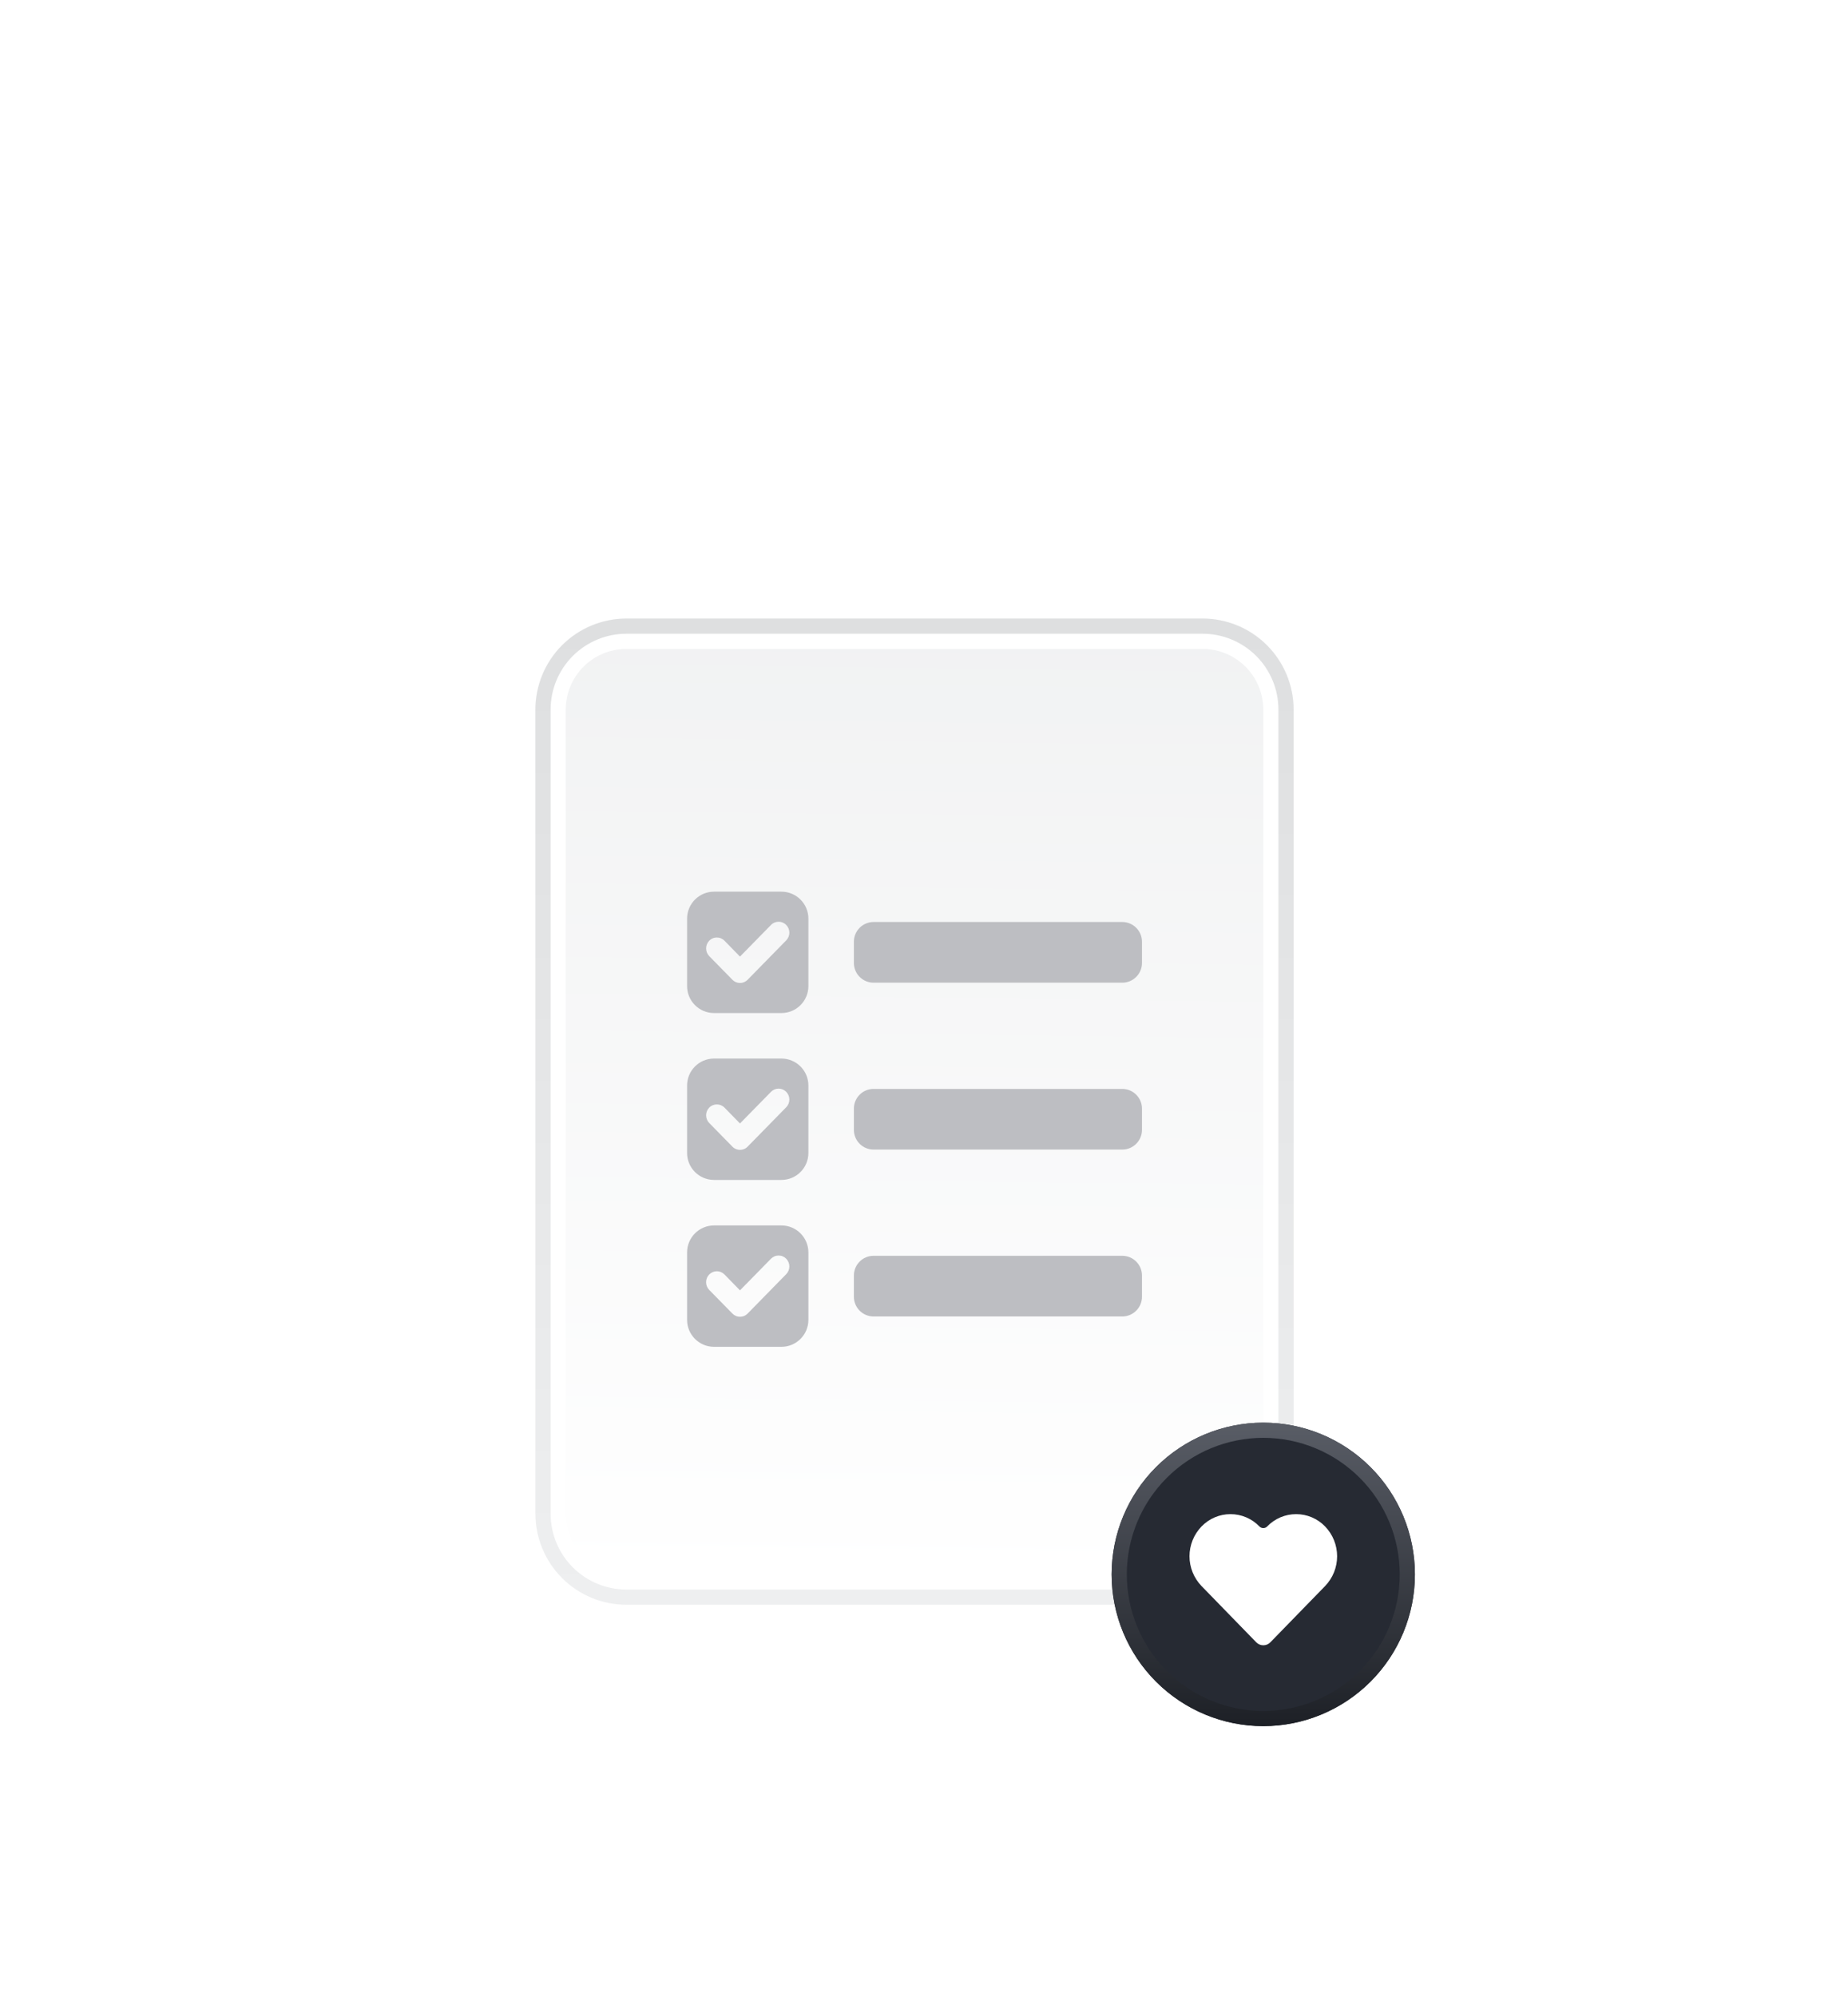 <svg width="75" height="81" viewBox="0 0 75 81" fill="none" xmlns="http://www.w3.org/2000/svg">
<g clip-path="url(#clip0_6616_15294)">
<g filter="url(#filter0_d_6616_15294)">
<path d="M21.73 20.577C21.73 19.598 22.119 18.659 22.812 17.966C23.504 17.274 24.444 16.885 25.423 16.885H48.807C49.787 16.885 50.726 17.274 51.418 17.966C52.111 18.659 52.5 19.598 52.5 20.577V53.193C52.5 54.172 52.111 55.111 51.418 55.803C50.726 56.496 49.787 56.885 48.807 56.885H25.423C24.444 56.885 23.504 56.496 22.812 55.803C22.119 55.111 21.73 54.172 21.73 53.193V20.577Z" fill="url(#paint0_linear_6616_15294)"/>
<path fill-rule="evenodd" clip-rule="evenodd" d="M48.807 18.116H25.423C24.77 18.116 24.144 18.375 23.682 18.837C23.221 19.298 22.961 19.924 22.961 20.577V53.193C22.961 53.845 23.221 54.471 23.682 54.933C24.144 55.395 24.77 55.654 25.423 55.654H48.807C49.46 55.654 50.086 55.395 50.548 54.933C51.01 54.471 51.269 53.845 51.269 53.193V20.577C51.269 19.924 51.01 19.298 50.548 18.837C50.086 18.375 49.46 18.116 48.807 18.116ZM25.423 16.885C24.444 16.885 23.504 17.274 22.812 17.966C22.119 18.659 21.73 19.598 21.73 20.577V53.193C21.73 54.172 22.119 55.111 22.812 55.803C23.504 56.496 24.444 56.885 25.423 56.885H48.807C49.292 56.885 49.772 56.789 50.22 56.604C50.668 56.418 51.075 56.146 51.418 55.803C51.761 55.461 52.033 55.053 52.219 54.605C52.404 54.157 52.5 53.677 52.5 53.193V20.577C52.5 20.092 52.404 19.612 52.219 19.164C52.033 18.716 51.761 18.309 51.418 17.966C51.075 17.623 50.668 17.351 50.22 17.166C49.772 16.98 49.292 16.885 48.807 16.885H25.423Z" fill="white"/>
<path fill-rule="evenodd" clip-rule="evenodd" d="M48.807 17.5H25.423C24.607 17.5 23.824 17.824 23.247 18.401C22.67 18.978 22.346 19.761 22.346 20.577V53.193C22.346 54.008 22.67 54.791 23.247 55.368C23.824 55.945 24.607 56.269 25.423 56.269H48.807C49.623 56.269 50.406 55.945 50.983 55.368C51.56 54.791 51.884 54.008 51.884 53.193V20.577C51.884 19.761 51.56 18.978 50.983 18.401C50.406 17.824 49.623 17.5 48.807 17.5ZM25.423 16.885C24.444 16.885 23.504 17.274 22.812 17.966C22.119 18.659 21.73 19.598 21.73 20.577V53.193C21.73 54.172 22.119 55.111 22.812 55.803C23.504 56.496 24.444 56.885 25.423 56.885H48.807C49.292 56.885 49.772 56.789 50.22 56.604C50.668 56.418 51.075 56.146 51.418 55.803C51.761 55.461 52.033 55.053 52.219 54.605C52.404 54.157 52.5 53.677 52.5 53.193V20.577C52.5 20.092 52.404 19.612 52.219 19.164C52.033 18.716 51.761 18.309 51.418 17.966C51.075 17.623 50.668 17.351 50.22 17.166C49.772 16.98 49.292 16.885 48.807 16.885H25.423Z" fill="url(#paint1_linear_6616_15294)"/>
<path fill-rule="evenodd" clip-rule="evenodd" d="M28.979 41.5C28.374 41.5 27.885 41.991 27.885 42.595V45.329C27.885 45.934 28.375 46.423 28.979 46.423H31.713C32.319 46.423 32.808 45.933 32.808 45.329V42.595C32.808 41.99 32.318 41.5 31.713 41.5H28.979ZM31.29 42.85C31.33 42.809 31.378 42.776 31.431 42.754C31.484 42.731 31.541 42.72 31.599 42.72C31.657 42.72 31.714 42.731 31.767 42.754C31.82 42.776 31.868 42.809 31.908 42.85C31.99 42.934 32.036 43.046 32.036 43.163C32.036 43.28 31.99 43.392 31.908 43.476L30.342 45.074C30.302 45.115 30.254 45.148 30.201 45.17C30.148 45.193 30.091 45.204 30.033 45.204C29.975 45.204 29.918 45.193 29.865 45.17C29.812 45.148 29.764 45.115 29.724 45.074L28.783 44.115C28.701 44.031 28.656 43.919 28.656 43.802C28.656 43.685 28.701 43.573 28.783 43.489C28.823 43.448 28.872 43.415 28.925 43.392C28.978 43.37 29.035 43.358 29.093 43.358C29.151 43.358 29.208 43.37 29.261 43.392C29.314 43.415 29.363 43.448 29.403 43.489L30.032 44.133L31.29 42.85ZM28.979 34.731C28.374 34.731 27.885 35.221 27.885 35.825V38.56C27.885 39.165 28.375 39.654 28.979 39.654H31.713C32.319 39.654 32.808 39.164 32.808 38.56V35.825C32.808 35.22 32.318 34.731 31.713 34.731H28.979ZM31.29 36.081C31.33 36.04 31.378 36.007 31.431 35.984C31.484 35.962 31.541 35.95 31.599 35.95C31.657 35.95 31.714 35.962 31.767 35.984C31.82 36.007 31.868 36.04 31.908 36.081C31.99 36.164 32.036 36.277 32.036 36.394C32.036 36.511 31.99 36.623 31.908 36.706L30.342 38.304C30.302 38.346 30.254 38.379 30.201 38.401C30.148 38.423 30.091 38.435 30.033 38.435C29.975 38.435 29.918 38.423 29.865 38.401C29.812 38.379 29.764 38.346 29.724 38.304L28.783 37.344C28.702 37.261 28.657 37.149 28.657 37.033C28.657 36.916 28.702 36.804 28.783 36.721C28.823 36.679 28.872 36.647 28.925 36.624C28.978 36.602 29.035 36.59 29.093 36.59C29.151 36.59 29.208 36.602 29.261 36.624C29.314 36.647 29.363 36.679 29.403 36.721L30.032 37.364L31.29 36.081ZM28.979 27.962C28.374 27.962 27.885 28.452 27.885 29.056V31.791C27.885 32.396 28.375 32.885 28.979 32.885H31.713C32.319 32.885 32.808 32.395 32.808 31.791V29.056C32.808 28.451 32.318 27.962 31.713 27.962H28.979ZM31.29 29.312C31.33 29.27 31.378 29.238 31.431 29.215C31.484 29.193 31.541 29.181 31.599 29.181C31.657 29.181 31.714 29.193 31.767 29.215C31.82 29.238 31.868 29.27 31.908 29.312C31.99 29.395 32.036 29.508 32.036 29.625C32.036 29.741 31.99 29.854 31.908 29.937L30.342 31.535C30.302 31.576 30.254 31.609 30.201 31.632C30.148 31.654 30.091 31.666 30.033 31.666C29.975 31.666 29.918 31.654 29.865 31.632C29.812 31.609 29.764 31.576 29.724 31.535L28.783 30.575C28.702 30.492 28.657 30.38 28.657 30.264C28.657 30.147 28.702 30.035 28.783 29.952C28.823 29.91 28.872 29.877 28.925 29.855C28.978 29.832 29.035 29.821 29.093 29.821C29.151 29.821 29.208 29.832 29.261 29.855C29.314 29.877 29.363 29.91 29.403 29.952L30.032 30.595L31.29 29.312Z" fill="#BDBEC2"/>
<path d="M34.654 43.531C34.654 43.09 35.013 42.731 35.454 42.731H45.547C45.988 42.731 46.347 43.09 46.347 43.531V44.392C46.347 44.833 45.988 45.192 45.547 45.192H35.454C35.242 45.192 35.039 45.108 34.889 44.958C34.739 44.808 34.654 44.605 34.654 44.392V43.531ZM34.654 29.992C34.654 29.551 35.013 29.192 35.454 29.192H45.547C45.988 29.192 46.347 29.551 46.347 29.992V30.854C46.347 31.295 45.988 31.654 45.547 31.654H35.454C35.242 31.654 35.039 31.57 34.889 31.42C34.739 31.27 34.654 31.066 34.654 30.854V29.992ZM46.347 37.623C46.347 38.064 45.988 38.423 45.547 38.423H35.454C35.242 38.423 35.039 38.339 34.889 38.189C34.739 38.039 34.654 37.835 34.654 37.623V36.762C34.654 36.321 35.013 35.962 35.454 35.962H45.547C45.988 35.962 46.347 36.321 46.347 36.762V37.623Z" fill="#BDBEC2"/>
<path d="M57.423 55.654C57.423 57.286 56.775 58.851 55.62 60.005C54.466 61.159 52.901 61.808 51.269 61.808C49.637 61.808 48.072 61.159 46.918 60.005C45.764 58.851 45.115 57.286 45.115 55.654C45.115 54.022 45.764 52.456 46.918 51.302C48.072 50.148 49.637 49.5 51.269 49.5C52.901 49.5 54.466 50.148 55.62 51.302C56.775 52.456 57.423 54.022 57.423 55.654Z" fill="#262A33"/>
<path fill-rule="evenodd" clip-rule="evenodd" d="M51.269 61.192C52.738 61.192 54.147 60.609 55.185 59.57C56.224 58.532 56.807 57.123 56.807 55.654C56.807 54.185 56.224 52.776 55.185 51.738C54.147 50.699 52.738 50.115 51.269 50.115C49.8 50.115 48.392 50.699 47.353 51.738C46.314 52.776 45.731 54.185 45.731 55.654C45.731 57.123 46.314 58.532 47.353 59.57C48.392 60.609 49.8 61.192 51.269 61.192ZM51.269 61.808C52.901 61.808 54.466 61.159 55.62 60.005C56.775 58.851 57.423 57.286 57.423 55.654C57.423 54.022 56.775 52.456 55.62 51.302C54.466 50.148 52.901 49.5 51.269 49.5C49.637 49.5 48.072 50.148 46.918 51.302C45.764 52.456 45.115 54.022 45.115 55.654C45.115 57.286 45.764 58.851 46.918 60.005C48.072 61.159 49.637 61.808 51.269 61.808Z" fill="url(#paint2_linear_6616_15294)"/>
<path d="M53.779 53.71C53.627 53.552 53.444 53.426 53.242 53.34C53.04 53.254 52.823 53.21 52.603 53.21C52.383 53.21 52.166 53.254 51.964 53.34C51.762 53.426 51.579 53.552 51.427 53.71C51.407 53.731 51.383 53.748 51.356 53.759C51.329 53.77 51.3 53.776 51.271 53.776C51.242 53.776 51.213 53.77 51.186 53.759C51.159 53.748 51.135 53.731 51.114 53.71C50.962 53.552 50.779 53.426 50.577 53.34C50.375 53.254 50.158 53.21 49.938 53.21C49.719 53.21 49.502 53.254 49.3 53.34C49.097 53.426 48.915 53.552 48.763 53.71C48.45 54.035 48.275 54.468 48.275 54.918C48.275 55.368 48.45 55.801 48.763 56.126L50.985 58.409C51.022 58.447 51.067 58.477 51.116 58.498C51.165 58.519 51.218 58.529 51.271 58.529C51.324 58.529 51.377 58.519 51.426 58.498C51.475 58.477 51.519 58.447 51.556 58.409L53.779 56.126C54.092 55.801 54.266 55.368 54.266 54.918C54.266 54.468 54.092 54.035 53.779 53.71Z" fill="white"/>
</g>
</g>
<defs>
<filter id="filter0_d_6616_15294" x="11.474" y="14.834" width="56.206" height="65.436" filterUnits="userSpaceOnUse" color-interpolation-filters="sRGB">
<feFlood flood-opacity="0" result="BackgroundImageFix"/>
<feColorMatrix in="SourceAlpha" type="matrix" values="0 0 0 0 0 0 0 0 0 0 0 0 0 0 0 0 0 0 127 0" result="hardAlpha"/>
<feOffset dy="8.205"/>
<feGaussianBlur stdDeviation="5.128"/>
<feComposite in2="hardAlpha" operator="out"/>
<feColorMatrix type="matrix" values="0 0 0 0 0.349 0 0 0 0 0.365 0 0 0 0 0.4 0 0 0 0.2 0"/>
<feBlend mode="normal" in2="BackgroundImageFix" result="effect1_dropShadow_6616_15294"/>
<feBlend mode="normal" in="SourceGraphic" in2="effect1_dropShadow_6616_15294" result="shape"/>
</filter>
<linearGradient id="paint0_linear_6616_15294" x1="31.447" y1="55.962" x2="32.005" y2="8.433" gradientUnits="userSpaceOnUse">
<stop stop-color="white"/>
<stop offset="1" stop-color="#EEEFF0"/>
</linearGradient>
<linearGradient id="paint1_linear_6616_15294" x1="37.115" y1="16.885" x2="37.115" y2="56.885" gradientUnits="userSpaceOnUse">
<stop stop-color="#DEDFE0"/>
<stop offset="1" stop-color="#EEEFF0"/>
</linearGradient>
<linearGradient id="paint2_linear_6616_15294" x1="51.269" y1="49.5" x2="51.269" y2="61.808" gradientUnits="userSpaceOnUse">
<stop stop-color="#595D66"/>
<stop offset="1" stop-color="#1D2026"/>
</linearGradient>
<clipPath id="clip0_6616_15294">
<rect width="73.846" height="80" fill="white" transform="translate(0.191 0.27)"/>
</clipPath>
</defs>
</svg>
